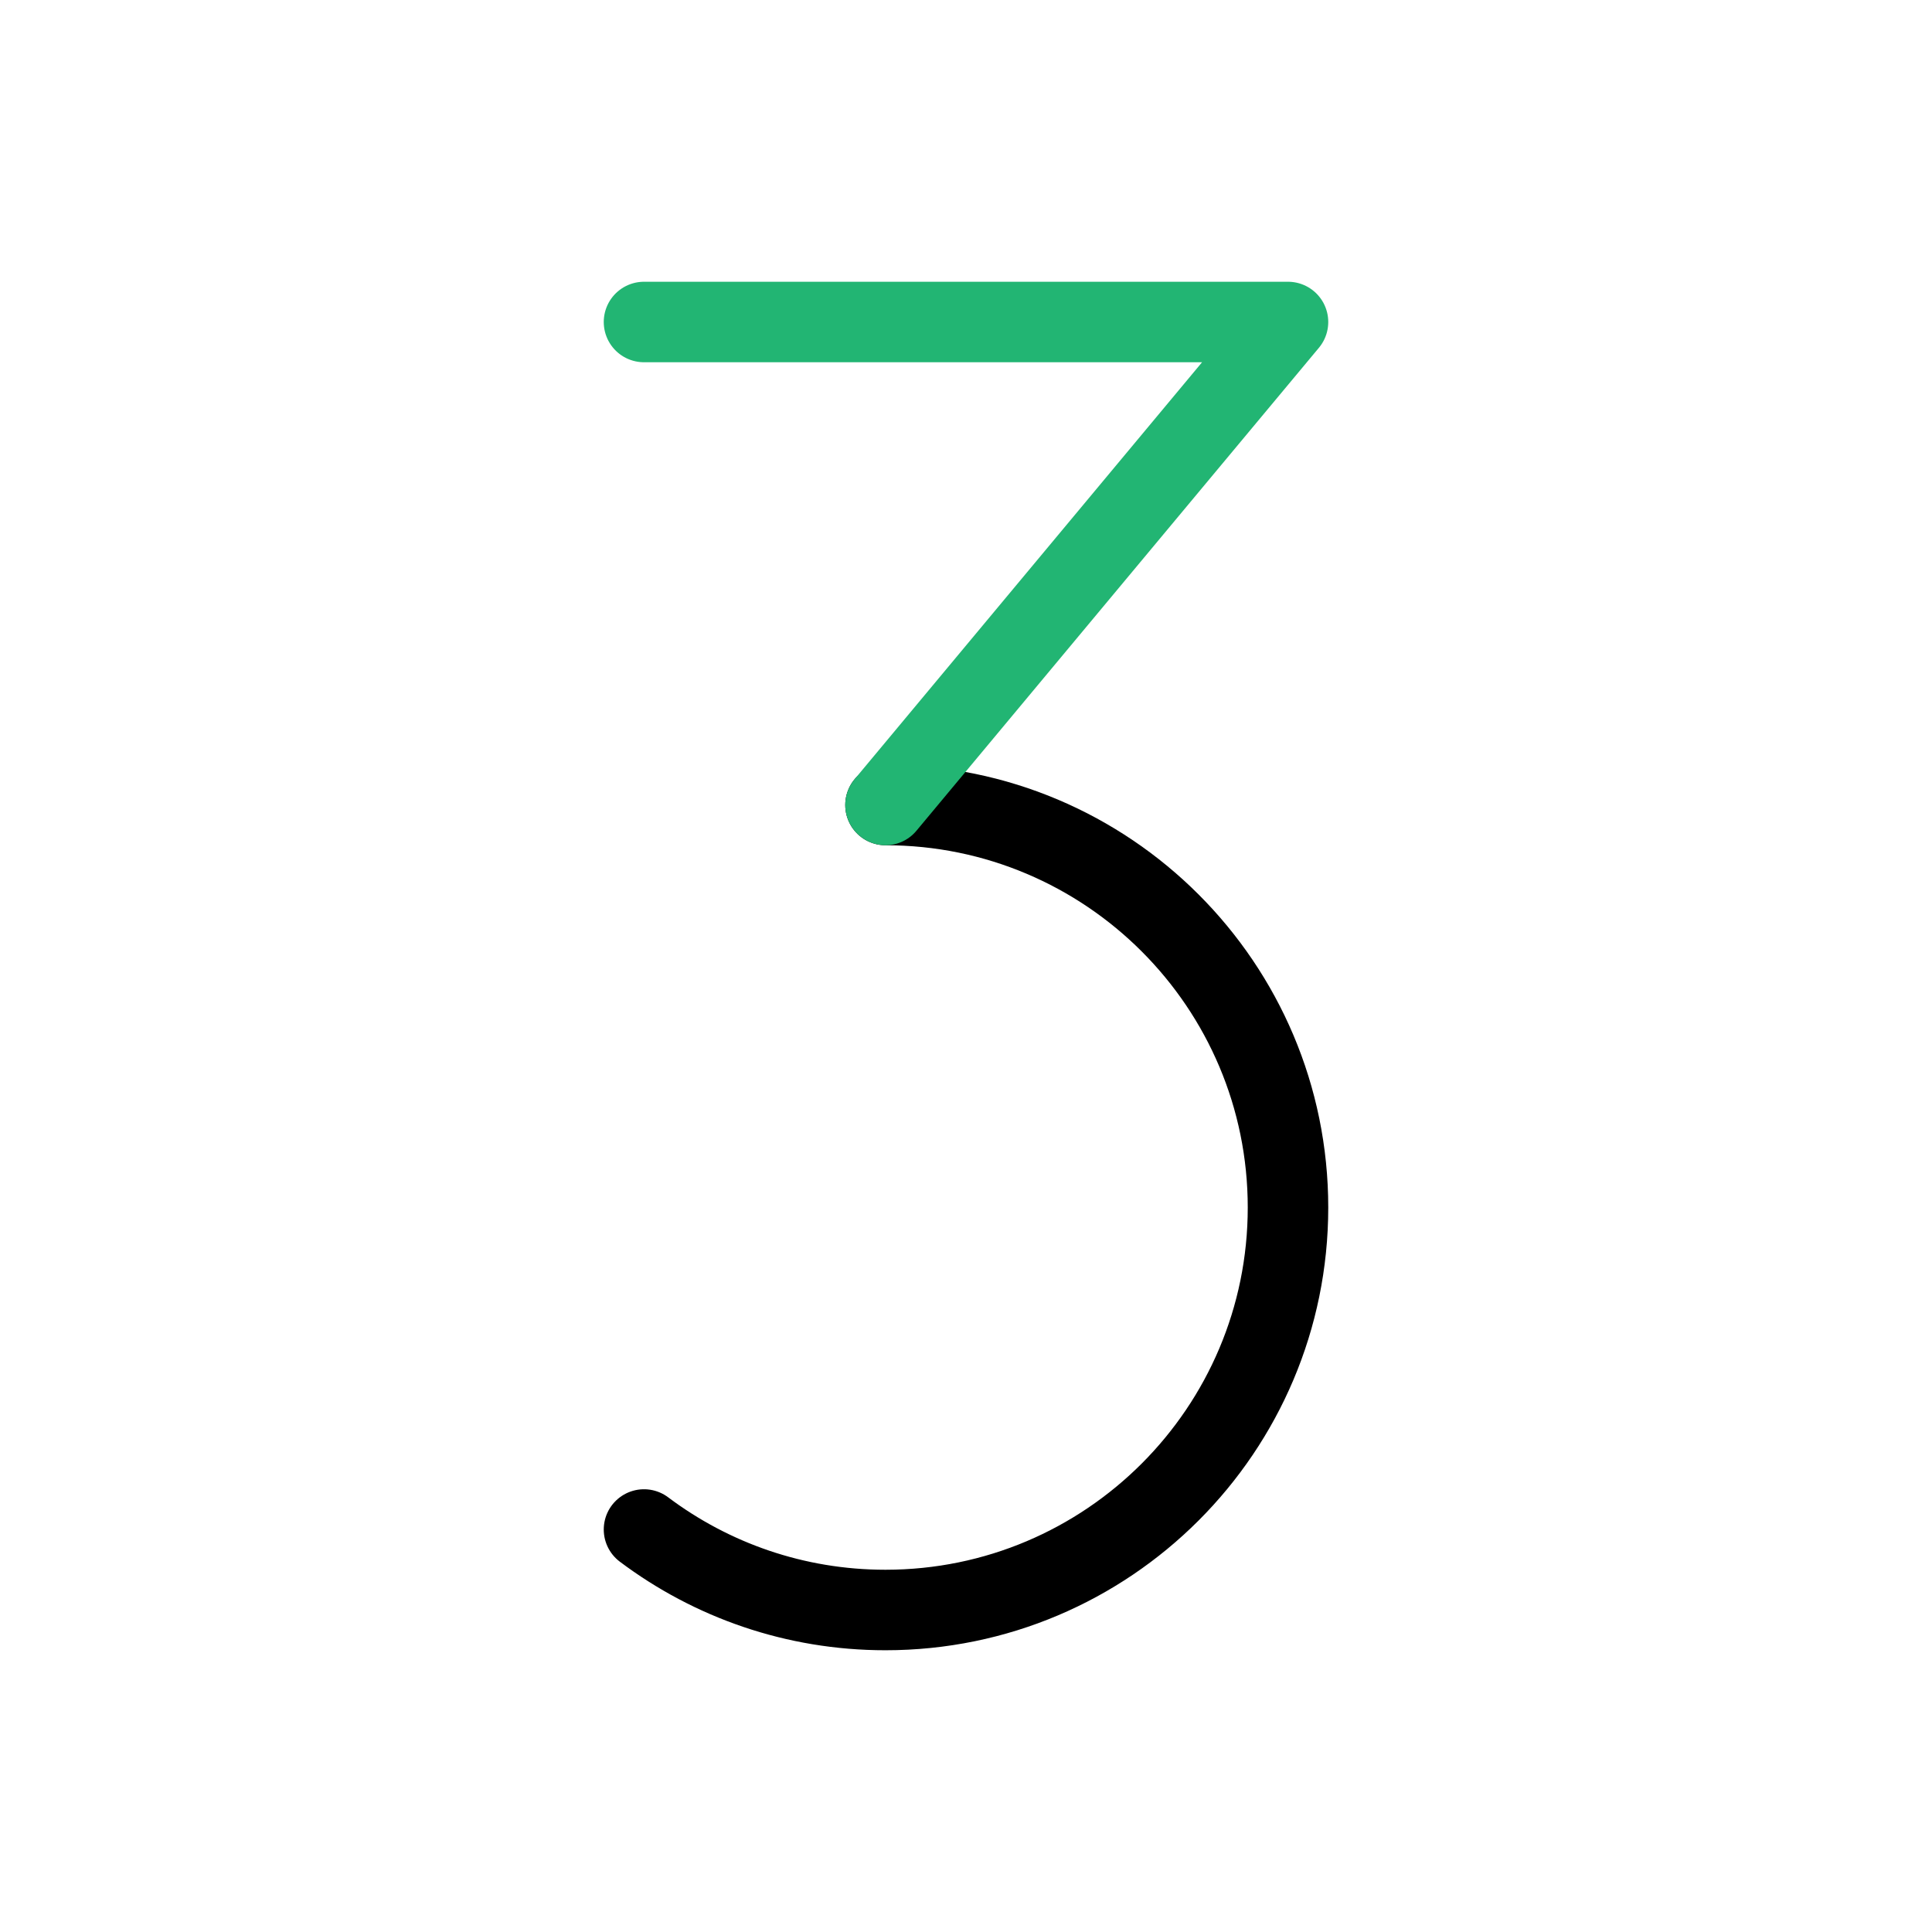 
                <svg 
                xmlns="http://www.w3.org/2000/svg" 
                height="120" 
                width="120" 
                stroke-width="1" 
                stroke="#000000" 
                fill="none" 
                stroke-linecap="round" 
                stroke-linejoin="round" 
                viewBox="0 0 24 24"
                >
                <defs><style>.as-1{stroke:#22B573}</style></defs><g><path d="M11 10C13.761 10 16 12.239 16 15C16 17.761 13.761 20 11 20C9.874 20 8.836 19.628 8 19"></path>
<path class="as-1" d="M11 10L16 4H8"></path></g>
                </svg>